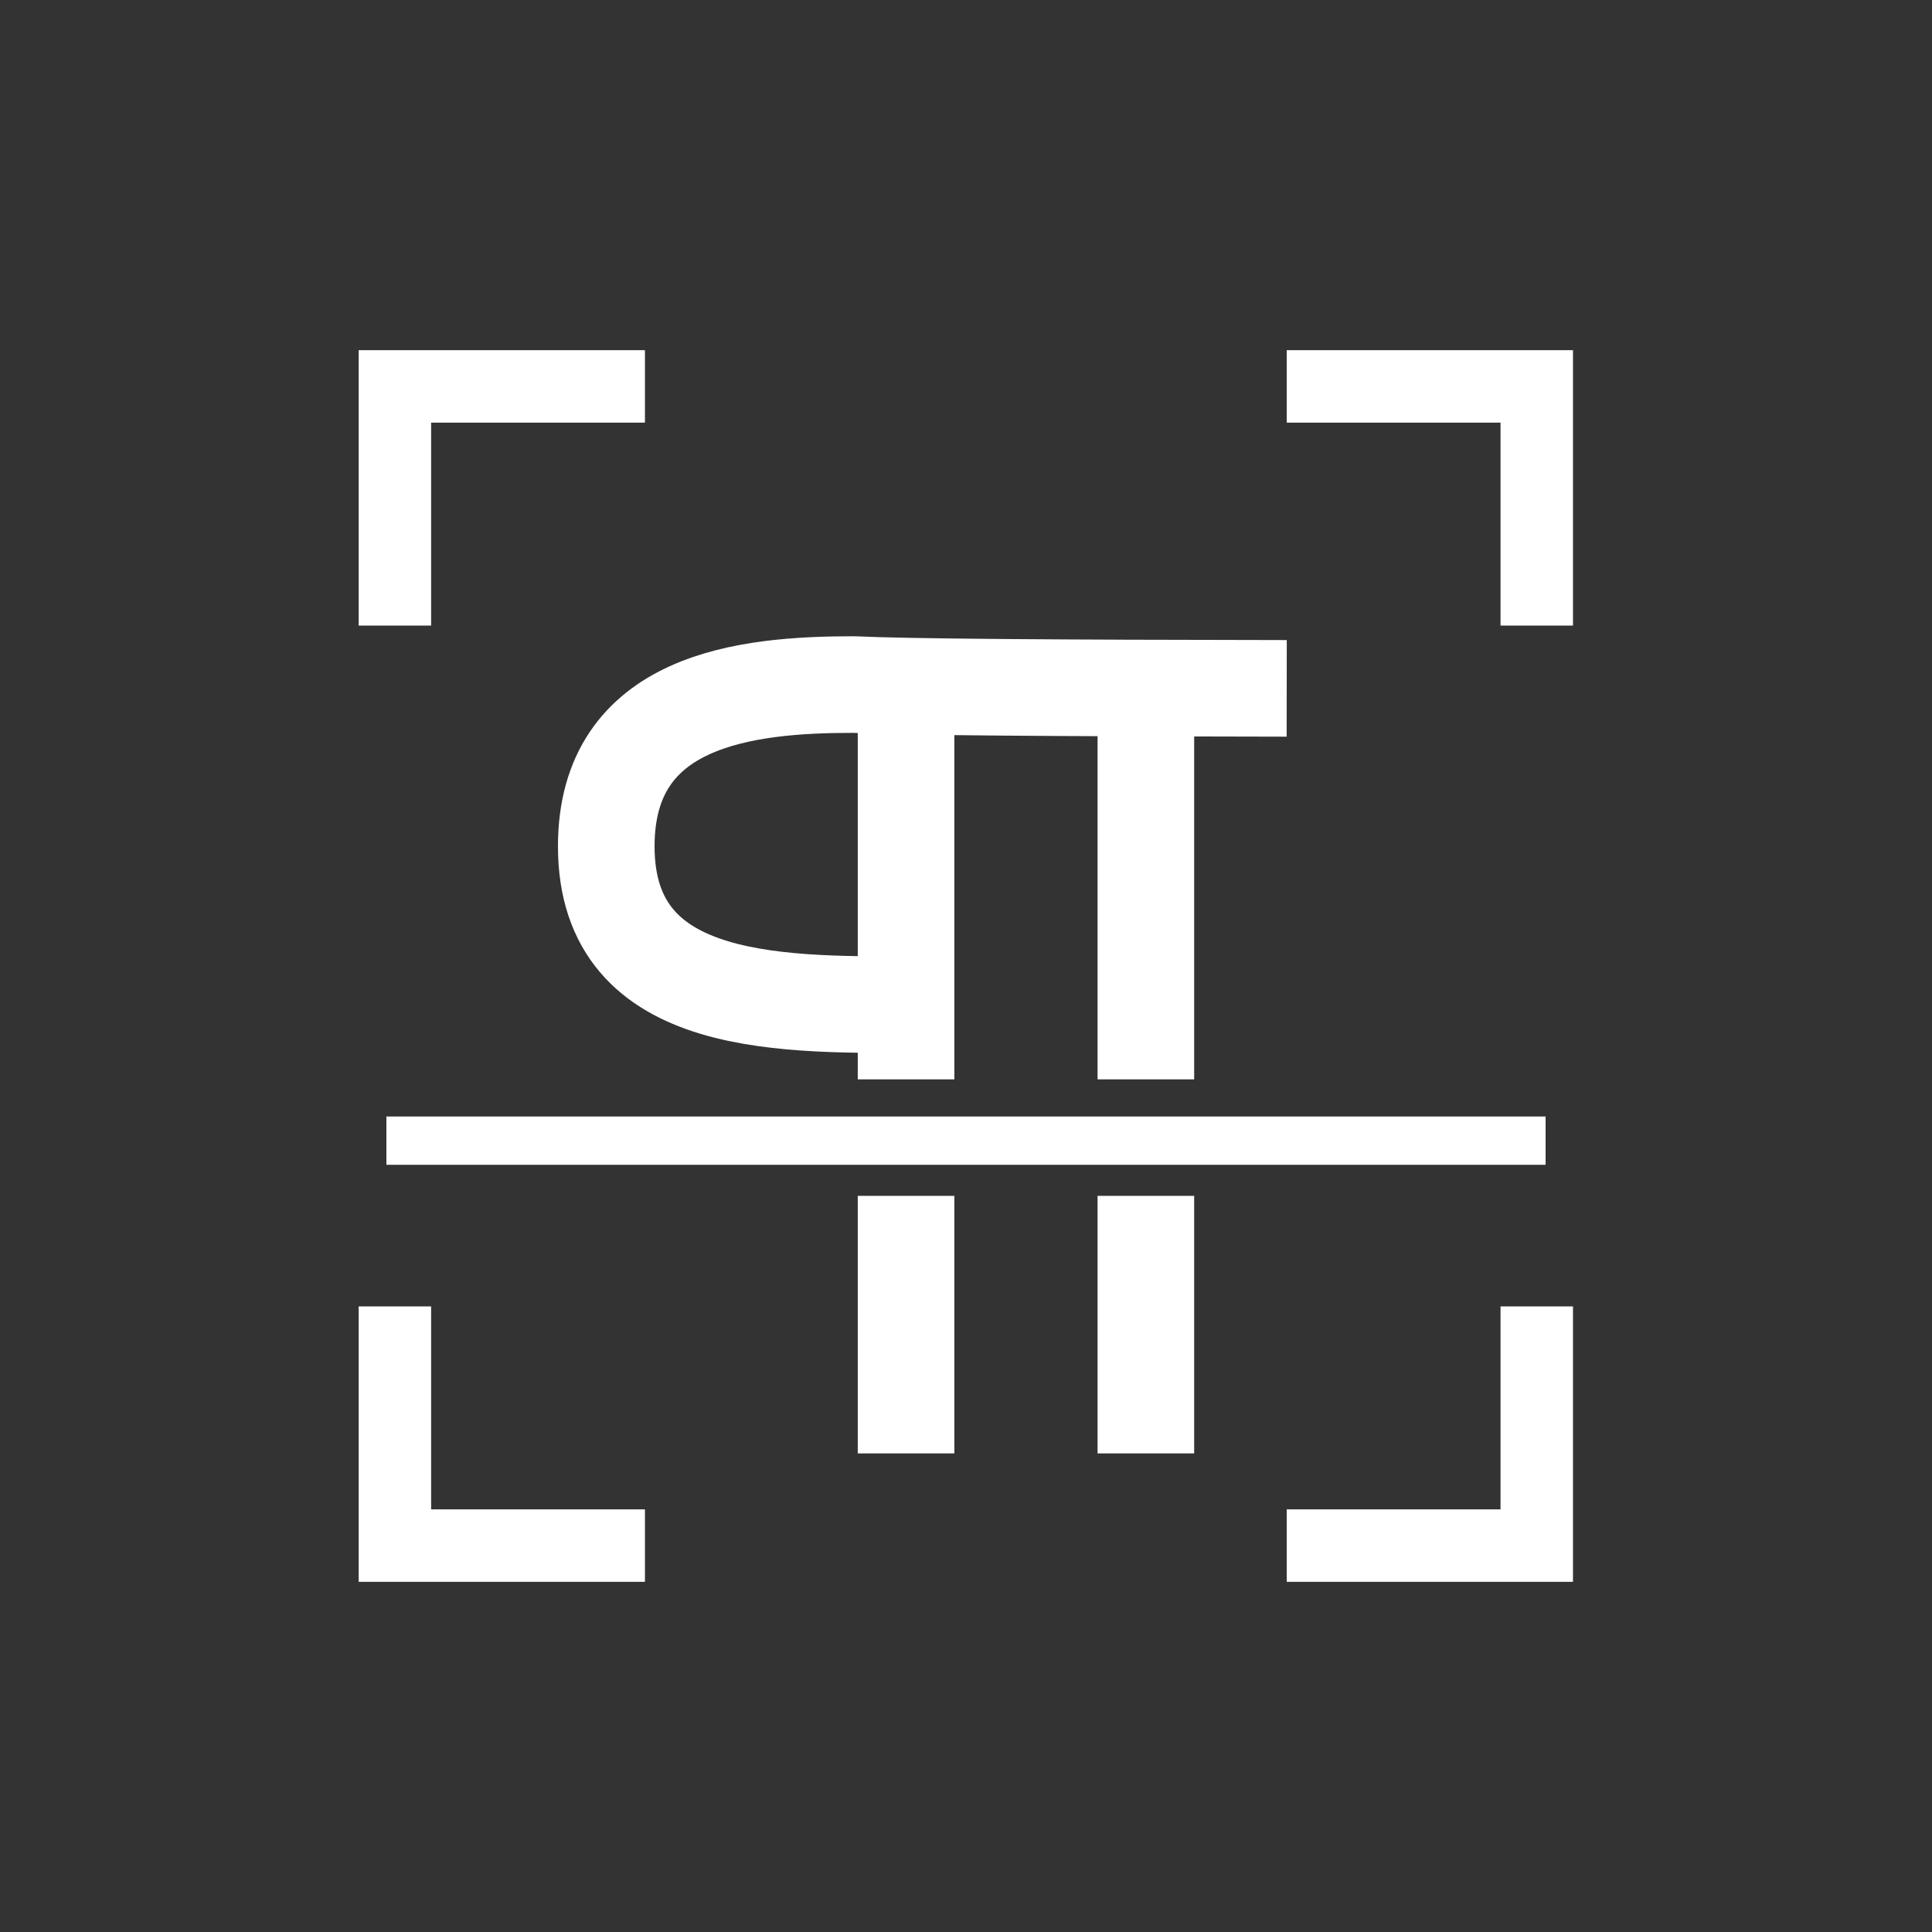 <?xml version="1.0" encoding="UTF-8" standalone="no"?>
<svg
   width="40"
   height="40"
   viewBox="0 0 40 40"
   fill="none"
   version="1.1"
   id="svg398"
   sodipodi:docname="PageOCR-fff.svg"
   inkscape:version="1.2.1 (9c6d41e410, 2022-07-14)"
   xmlns:inkscape="http://www.inkscape.org/namespaces/inkscape"
   xmlns:sodipodi="http://sodipodi.sourceforge.net/DTD/sodipodi-0.dtd"
   xmlns="http://www.w3.org/2000/svg"
   xmlns:svg="http://www.w3.org/2000/svg">
  <rect x="0" y="0" width="40" height="40" fill="#333333" stroke="none"/>
  <defs
     id="defs402">
    <mask
       maskUnits="userSpaceOnUse"
       id="mask2513">
      <g
         id="g2517">
        <circle
           cx="20"
           cy="20"
           r="20"
           fill="#c4c4c4"
           id="circle2515" />
      </g>
    </mask>
    <mask
       maskUnits="userSpaceOnUse"
       id="mask2519">
      <g
         id="g2523">
        <circle
           cx="20"
           cy="20"
           r="20"
           fill="#c4c4c4"
           id="circle2521" />
      </g>
    </mask>
    <mask
       maskUnits="userSpaceOnUse"
       id="mask2525">
      <g
         id="g2529">
        <circle
           cx="20"
           cy="20"
           r="20"
           fill="#c4c4c4"
           id="circle2527" />
      </g>
    </mask>
    <mask
       maskUnits="userSpaceOnUse"
       id="mask2531">
      <g
         id="g2535">
        <circle
           cx="20"
           cy="20"
           r="20"
           fill="#c4c4c4"
           id="circle2533" />
      </g>
    </mask>
    <mask
       maskUnits="userSpaceOnUse"
       id="mask2537">
      <g
         id="g2541">
        <circle
           cx="20"
           cy="20"
           r="20"
           fill="#c4c4c4"
           id="circle2539" />
      </g>
    </mask>
    <mask
       maskUnits="userSpaceOnUse"
       id="mask2543">
      <g
         id="g2547">
        <circle
           cx="20"
           cy="20"
           r="20"
           fill="#c4c4c4"
           id="circle2545" />
      </g>
    </mask>
    <mask
       maskUnits="userSpaceOnUse"
       id="mask2549">
      <g
         id="g2553">
        <circle
           cx="20"
           cy="20"
           r="20"
           fill="#c4c4c4"
           id="circle2551" />
      </g>
    </mask>
    <mask
       maskUnits="userSpaceOnUse"
       id="mask2555">
      <g
         id="g2559">
        <circle
           cx="20"
           cy="20"
           r="20"
           fill="#c4c4c4"
           id="circle2557" />
      </g>
    </mask>
    <mask
       maskUnits="userSpaceOnUse"
       id="mask2561">
      <g
         id="g2565">
        <circle
           cx="20"
           cy="20"
           r="20"
           fill="#c4c4c4"
           id="circle2563" />
      </g>
    </mask>
    <mask
       maskUnits="userSpaceOnUse"
       id="mask2567">
      <g
         id="g2571">
        <circle
           cx="20"
           cy="20"
           r="20"
           fill="#c4c4c4"
           id="circle2569" />
      </g>
    </mask>
  </defs>
  <sodipodi:namedview
     id="namedview400"
     pagecolor="#ffffff"
     bordercolor="#666666"
     borderopacity="1.0"
     inkscape:showpageshadow="2"
     inkscape:pageopacity="0.0"
     inkscape:pagecheckerboard="0"
     inkscape:deskcolor="#d1d1d1"
     showgrid="false"
     inkscape:zoom="22.3"
     inkscape:cx="18.318386"
     inkscape:cy="20"
     inkscape:window-width="1920"
     inkscape:window-height="1137"
     inkscape:window-x="-8"
     inkscape:window-y="-8"
     inkscape:window-maximized="1"
     inkscape:current-layer="layer2" />
  <g
     inkscape:groupmode="layer"
     id="layer1"
     inkscape:label="Background for construction"
     style="display:none">
    <rect
       style="display:inline;fill:#7ab6db;fill-opacity:1;stroke:none;stroke-width:1.002"
       id="rect629"
       width="26.233"
       height="26.547"
       x="6.816"
       y="6.637" />
  </g>
  <g
     inkscape:groupmode="layer"
     id="layer2"
     inkscape:label="Image"
     style="display:inline">
    <g
       id="g2596">
      <g
         id="g2583">
        <path
           d="m 23.724,14.094 v 8.253"
           stroke="#6887a3"
           stroke-width="2"
           id="path376"
           mask="url(#mask2567)"
           style="stroke:#ffffff;stroke-opacity:1" />
        <path
           d="m 18.759,14.094 v 3.433 4.82"
           stroke="#6887a3"
           stroke-width="2"
           id="path378"
           mask="url(#mask2561)"
           style="stroke:#ffffff;stroke-opacity:1" />
        <path
           d="m 19.2,20.8 c -2.897,0 -6.648,0.15 -6.648,-3.278 0,-3.047 2.897,-3.349 5.115,-3.349 1.153,0.053 4.141,0.073 8.973,0.079"
           stroke="#6887a3"
           stroke-width="2"
           id="path380"
           mask="url(#mask2555)"
           style="stroke:#ffffff;stroke-opacity:1" />
        <path
           d="M 8.176,12.952 V 8 h 5.177"
           stroke="#6887a3"
           stroke-width="1.5"
           id="path382"
           mask="url(#mask2549)"
           style="stroke:#ffffff;stroke-opacity:1" />
        <path
           d="M 8.176,27.048 V 32 h 5.177"
           stroke="#6887a3"
           stroke-width="1.5"
           id="path384"
           mask="url(#mask2543)"
           style="stroke:#ffffff;stroke-opacity:1" />
        <path
           d="M 31.817,27.048 V 32 h -5.177"
           stroke="#6887a3"
           stroke-width="1.5"
           id="path386"
           mask="url(#mask2537)"
           style="stroke:#ffffff;stroke-opacity:1" />
        <path
           d="M 31.817,12.952 V 8 h -5.177"
           stroke="#6887a3"
           stroke-width="1.5"
           id="path388"
           mask="url(#mask2531)"
           style="stroke:#ffffff;stroke-opacity:1" />
        <path
           d="M 32,23.616 H 30.795 8"
           stroke="#6887a3"
           id="path390"
           mask="url(#mask2525)"
           style="stroke:#ffffff;stroke-opacity:1" />
        <path
           d="m 18.759,24.759 v 5.332"
           stroke="#6887a3"
           stroke-width="2"
           stroke-miterlimit="16"
           stroke-dasharray="1, 0"
           id="path392"
           mask="url(#mask2519)"
           style="stroke:#ffffff;stroke-opacity:1" />
        <path
           d="m 23.724,24.759 v 5.332"
           stroke="#6887a3"
           stroke-width="2"
           stroke-miterlimit="16"
           stroke-dasharray="1, 0"
           id="path394"
           mask="url(#mask2513)"
           style="stroke:#ffffff;stroke-opacity:1" />
      </g>
    </g>
  </g>
</svg>
